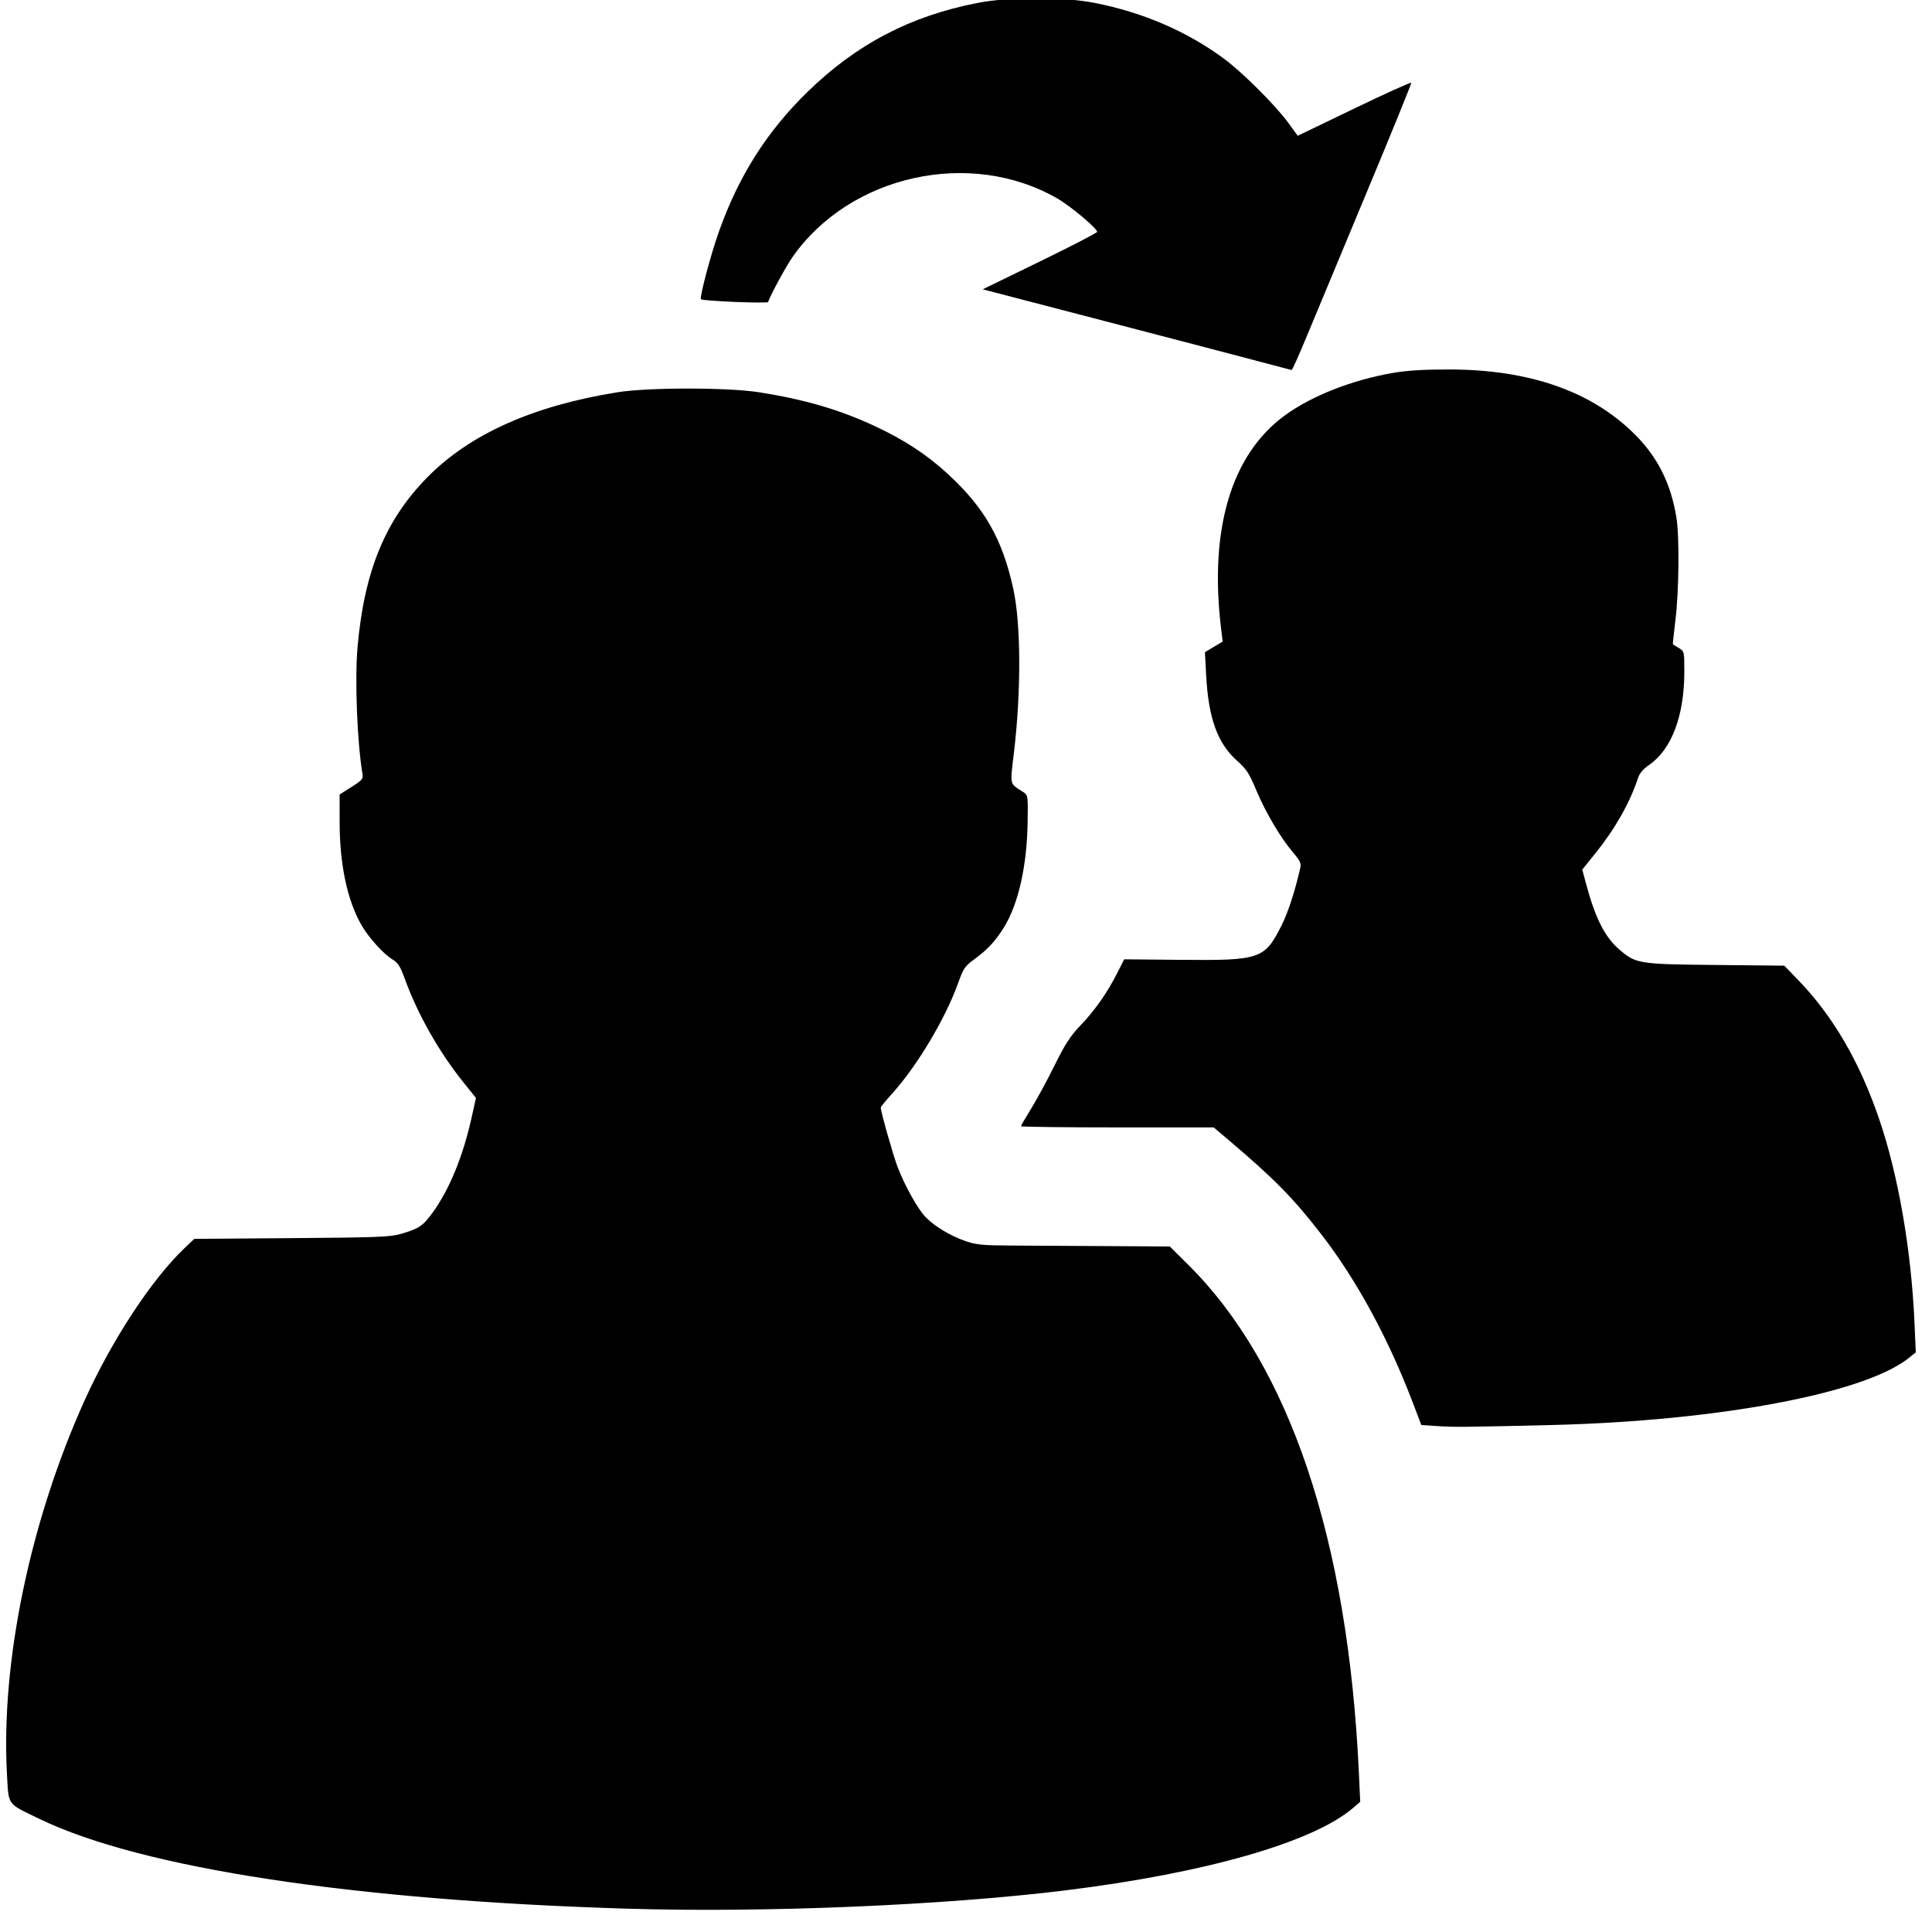 <?xml version="1.0" encoding="UTF-8" standalone="no"?>
<svg
   xmlns:dc="http://purl.org/dc/elements/1.1/"
   xmlns:cc="http://creativecommons.org/ns#"
   xmlns:rdf="http://www.w3.org/1999/02/22-rdf-syntax-ns#"
   xmlns:svg="http://www.w3.org/2000/svg"
   xmlns="http://www.w3.org/2000/svg"
   xmlns:sodipodi="http://sodipodi.sourceforge.net/DTD/sodipodi-0.dtd"
   xmlns:inkscape="http://www.inkscape.org/namespaces/inkscape"
   width="210mm"
   height="210mm"
   viewBox="0 0 210 210"
   version="1.1"
   id="svg8"
   inkscape:version="1.0.1 (3bc2e813f5, 2020-09-07)"
   sodipodi:docname="рисунок-1.svg">
  <defs
     id="defs2" />
  <sodipodi:namedview
     id="base"
     pagecolor="#ffffff"
     borderopacity="1.0"
     inkscape:pageopacity="0.0"
     inkscape:pageshadow="2"
     inkscape:zoom="0.175"
     inkscape:cx="-1322.1166"
     inkscape:cy="201.59524"
     inkscape:document-units="mm"
     inkscape:current-layer="layer1"
     inkscape:document-rotation="0"
     showgrid="false"
     inkscape:window-width="1609"
     inkscape:window-height="967"
     inkscape:window-x="259"
     inkscape:window-y="83"
     inkscape:window-maximized="0" />
  <g
     inkscape:label="Слой 1"
     inkscape:groupmode="layer"
     id="layer1">
    <path
       style="fill:#000000;stroke-width:0.215"
       d="m 68.283,207.468 c -29.831,-0.895 -52.847,-4.399 -63.934,-9.733 -3.649,-1.756 -3.401,-1.418 -3.592,-4.888 -0.67,-12.185 2.517,-27.523 8.446,-40.648 2.956,-6.543 7.319,-13.185 10.866,-16.543 l 1.053,-0.996 10.565,-0.08 c 9.307,-0.07 10.72,-0.124 11.866,-0.454 1.968,-0.567 2.405,-0.857 3.455,-2.299 1.846,-2.534 3.319,-6.127 4.266,-10.405 l 0.46,-2.079 -1.401,-1.748 c -2.633,-3.283 -4.948,-7.38 -6.342,-11.223 -0.482,-1.329 -0.735,-1.727 -1.321,-2.08 -0.968,-0.583 -2.541,-2.31 -3.335,-3.663 -1.573,-2.681 -2.417,-6.621 -2.418,-11.293 l -8.8e-4,-2.982 1.295,-0.816 c 1.124,-0.708 1.282,-0.889 1.199,-1.366 -0.581,-3.344 -0.858,-10.303 -0.549,-13.809 0.729,-8.284 3.016,-13.846 7.607,-18.501 4.619,-4.684 11.462,-7.744 20.618,-9.22 3.376,-0.544 12.039,-0.543 15.466,0.002 4.949,0.787 8.707,1.887 12.51,3.66 3.249,1.515 5.678,3.107 7.987,5.235 3.976,3.665 5.907,7.059 7.089,12.46 0.84,3.838 0.867,11.153 0.067,17.864 -0.426,3.571 -0.502,3.25 1.005,4.224 0.525,0.339 0.532,0.386 0.491,3.196 -0.071,4.832 -0.992,8.947 -2.578,11.521 -0.922,1.496 -1.766,2.402 -3.261,3.497 -0.976,0.715 -1.153,0.978 -1.706,2.525 -1.386,3.885 -4.466,9.041 -7.212,12.076 -0.667,0.737 -1.212,1.405 -1.211,1.485 0.002,0.46 1.365,5.255 1.85,6.509 0.787,2.033 2.179,4.52 3.012,5.383 0.976,1.01 2.684,2.042 4.311,2.605 1.226,0.424 1.832,0.484 5.094,0.502 2.037,0.011 6.729,0.039 10.428,0.061 l 6.725,0.04 1.988,1.973 c 11.027,10.944 17.386,29.856 18.561,55.202 l 0.148,3.189 -0.78,0.667 c -4.375,3.741 -16.045,7.082 -31.298,8.961 -13.164,1.622 -32.597,2.436 -47.487,1.989 z m 88.033,-52.453 -1.823,-0.12 -0.939,-2.462 c -2.66,-6.975 -6.077,-13.266 -9.897,-18.221 -3.028,-3.929 -5.152,-6.092 -10.062,-10.252 l -1.671,-1.415 h -10.473 c -5.76,0 -10.473,-0.058 -10.473,-0.13 0,-0.071 0.49,-0.92 1.09,-1.887 0.599,-0.966 1.745,-3.08 2.545,-4.696 1.177,-2.377 1.723,-3.219 2.854,-4.398 1.555,-1.623 2.894,-3.537 3.997,-5.715 l 0.732,-1.446 6.209,0.058 c 8.582,0.08 9.059,-0.084 10.894,-3.741 0.717,-1.429 1.458,-3.706 2.045,-6.289 0.102,-0.447 -0.053,-0.773 -0.754,-1.591 -1.363,-1.592 -3.017,-4.379 -4.021,-6.778 -0.787,-1.881 -1.076,-2.326 -2.107,-3.244 -2.123,-1.889 -3.115,-4.637 -3.359,-9.299 l -0.131,-2.497 0.964,-0.579 0.964,-0.579 -0.163,-1.331 c -1.33,-10.859 1.091,-18.997 6.915,-23.246 2.917,-2.128 7.28,-3.845 11.733,-4.619 1.557,-0.27 3.297,-0.378 6.099,-0.378 8.843,0 15.682,2.424 20.38,7.223 2.379,2.43 3.769,5.26 4.355,8.871 0.337,2.075 0.282,7.977 -0.104,11.129 -0.178,1.454 -0.304,2.652 -0.279,2.663 0.025,0.011 0.314,0.184 0.644,0.384 0.591,0.36 0.599,0.394 0.599,2.569 0,4.811 -1.381,8.466 -3.834,10.15 -0.63,0.432 -1.033,0.907 -1.198,1.409 -0.869,2.658 -2.473,5.504 -4.577,8.119 l -1.485,1.846 0.433,1.611 c 0.988,3.675 2.036,5.739 3.589,7.07 1.817,1.557 2.088,1.601 10.488,1.685 l 7.447,0.074 1.448,1.495 c 3.851,3.975 6.74,8.929 8.887,15.238 2.064,6.065 3.473,14.193 3.817,22.026 l 0.144,3.274 -0.755,0.606 c -4.809,3.859 -20.764,6.854 -38.85,7.292 -9.336,0.226 -10.533,0.238 -12.319,0.12 z M 136.9,39.301 c -1.857,-0.495 -9.385,-2.464 -16.728,-4.377 l -13.352,-3.477 6.218,-3.029 c 3.42,-1.666 6.218,-3.113 6.218,-3.216 0,-0.377 -2.861,-2.779 -4.308,-3.616 -9.466,-5.477 -22.58,-2.573 -28.824,6.382 -0.701,1.005 -2.344,4.037 -2.634,4.859 -0.065,0.184 -7.099,-0.106 -7.298,-0.301 -0.178,-0.173 1.076,-4.898 1.95,-7.347 2.171,-6.087 5.196,-10.86 9.627,-15.186 5.316,-5.19 11.184,-8.258 18.515,-9.679 3.464,-0.671 9.245,-0.673 12.663,-0.004 5.269,1.032 9.996,3.062 14.056,6.039 1.985,1.455 5.631,5.085 7.022,6.991 l 1.035,1.419 6.142,-2.962 c 3.378,-1.629 6.167,-2.888 6.198,-2.798 0.03,0.091 -2.156,5.463 -4.858,11.938 -2.703,6.475 -5.614,13.468 -6.469,15.538 -0.856,2.071 -1.609,3.757 -1.675,3.746 -0.066,-0.011 -1.639,-0.424 -3.496,-0.919 z"
       id="path24" />
  </g>
</svg>

